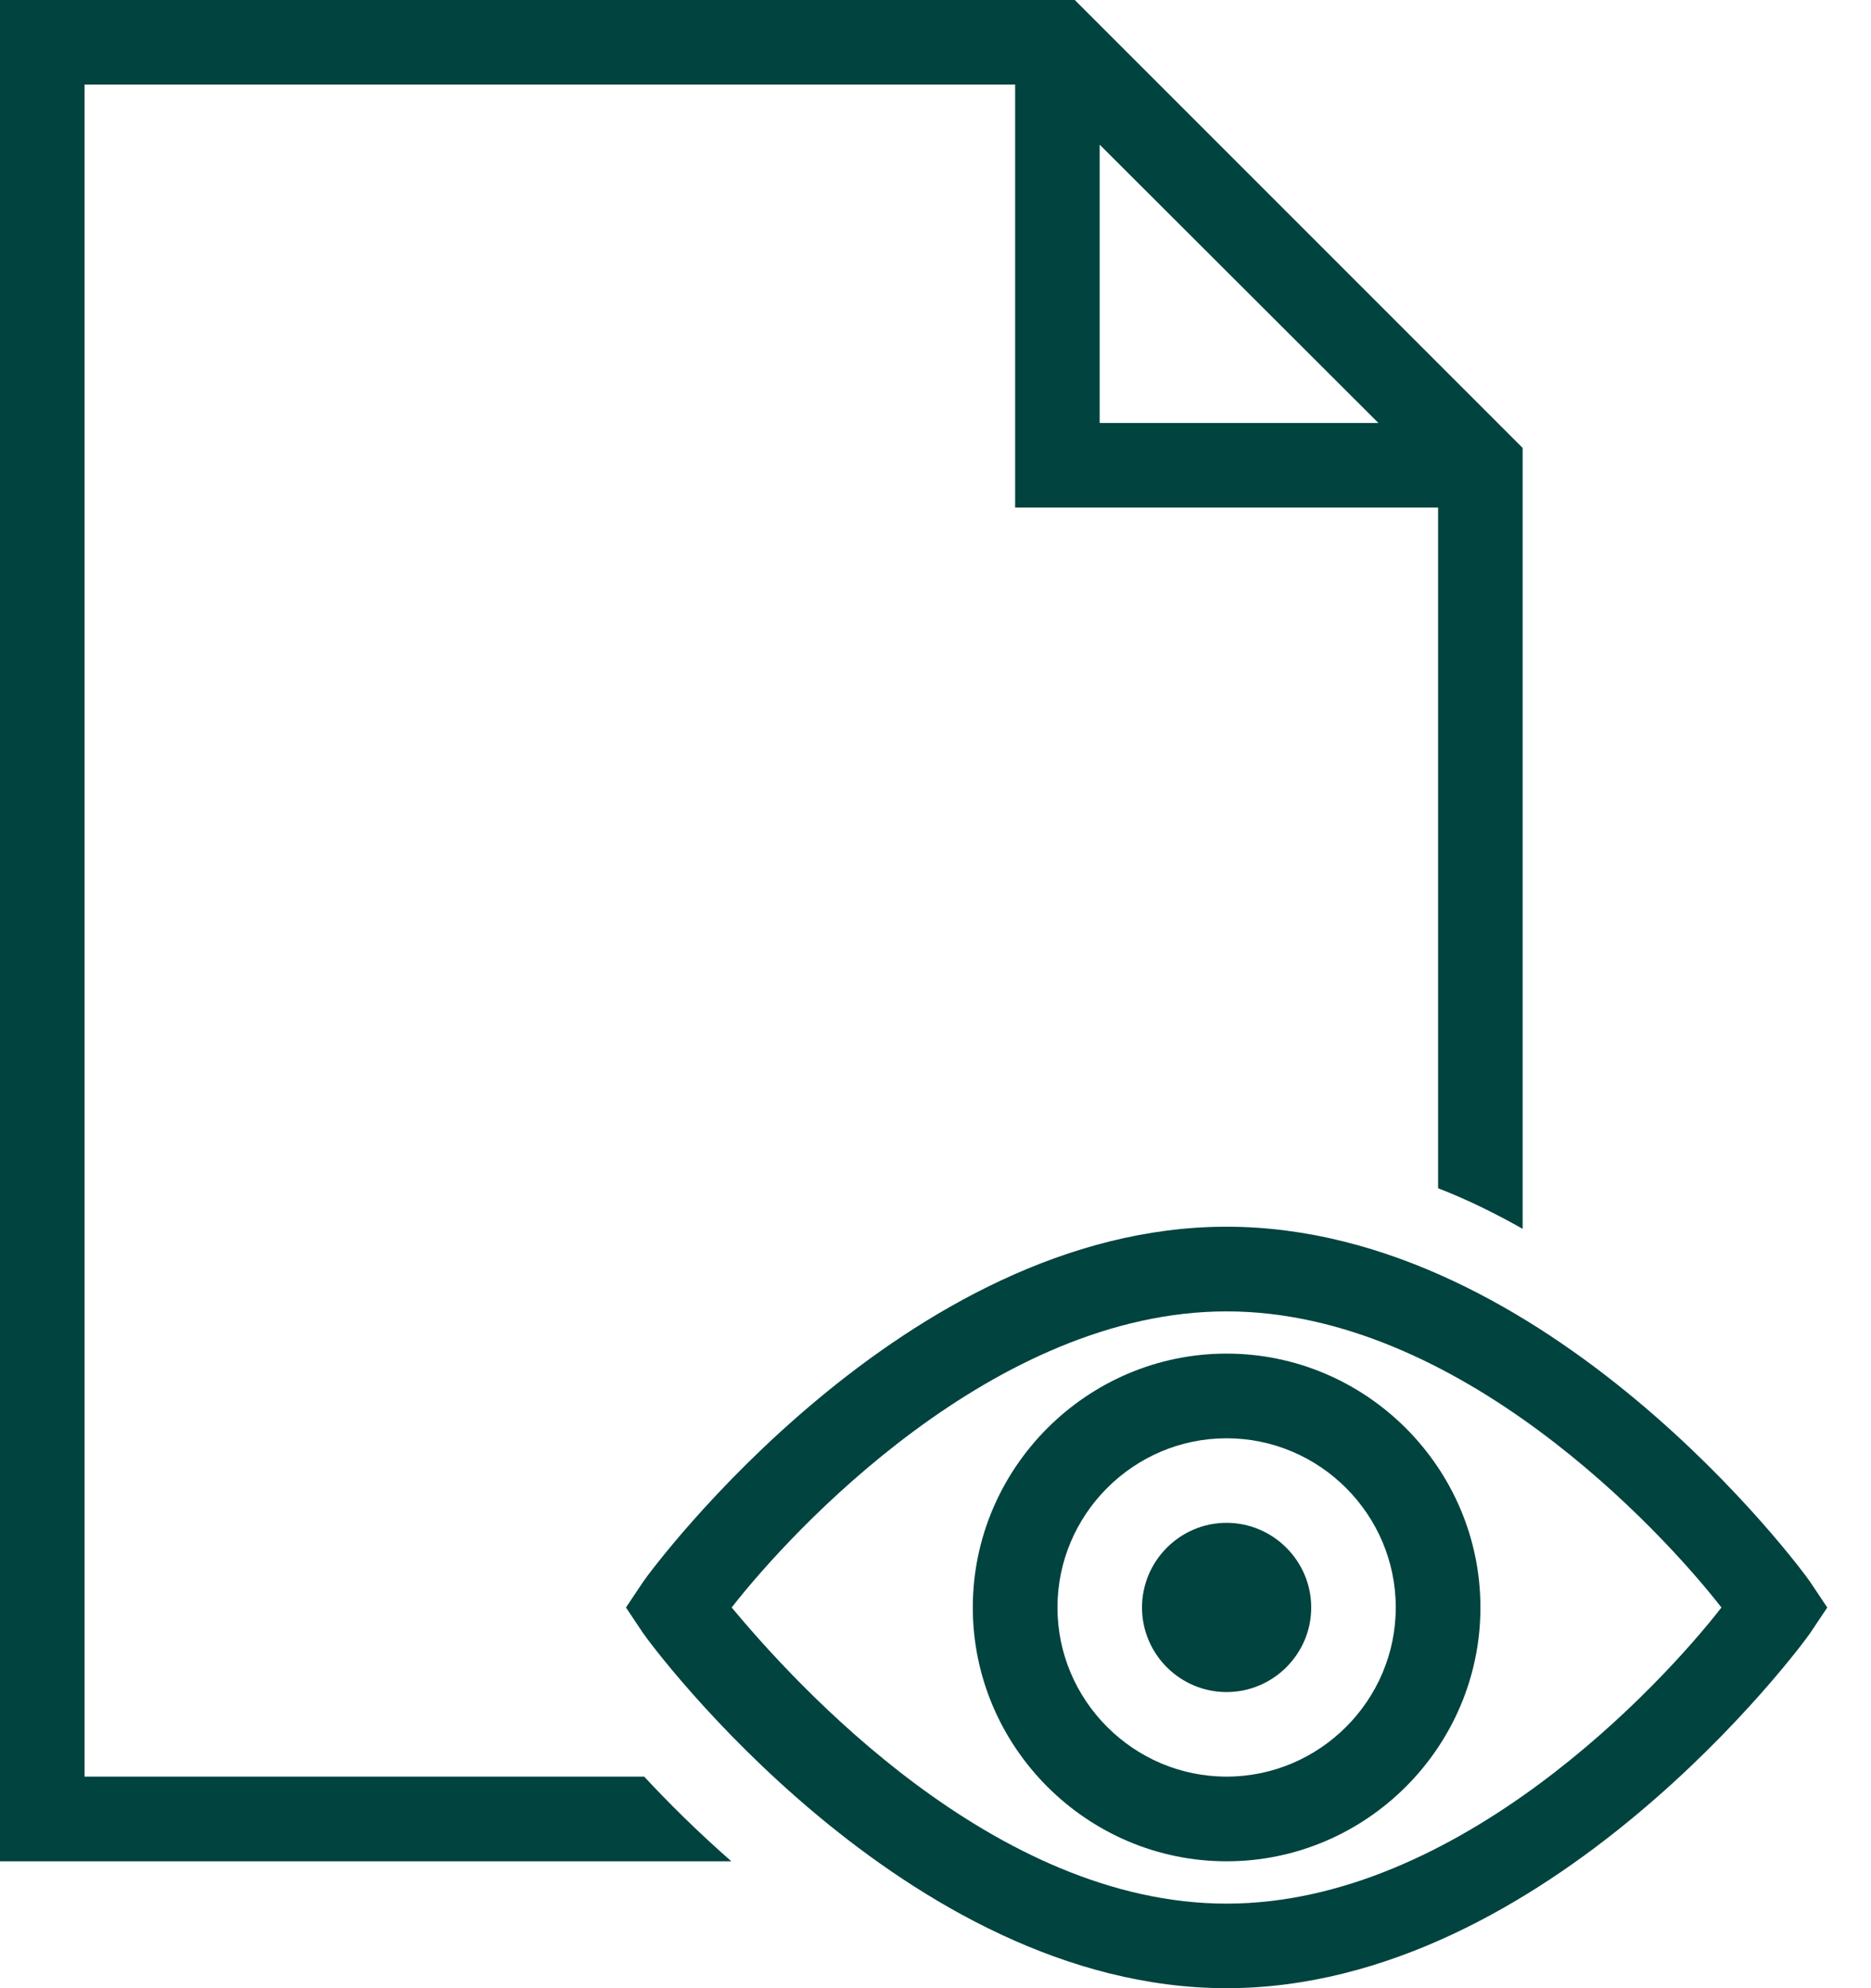 <?xml version="1.0" encoding="UTF-8"?>
<svg width="16px" height="17px" viewBox="0 0 16 17" version="1.1" xmlns="http://www.w3.org/2000/svg" xmlns:xlink="http://www.w3.org/1999/xlink">
    <!-- Generator: Sketch 61.2 (89653) - https://sketch.com -->
    <title>preview</title>
    <desc>Created with Sketch.</desc>
    <g id="Invoice-template-flow" stroke="none" stroke-width="1" fill="none" fill-rule="evenodd">
        <g id="New-Invoice" transform="translate(-1289, -132)" fill="#00433F" fill-rule="nonzero">
            <g id="Group" transform="translate(1127, 118)">
                <g id="icons8-file_preview" transform="translate(162, 14)">
                    <path d="M9.191,0 L0,0 L0,15.915 L6.254,15.915 C5.961,15.658 5.711,15.409 5.509,15.191 L0.723,15.191 L0.723,0.723 L8.681,0.723 L8.681,4.34 L12.298,4.34 L12.298,10.16 C12.551,10.258 12.79,10.377 13.021,10.507 L13.021,3.83 L9.191,0 Z M9.404,3.617 L9.404,1.237 L11.788,3.617 L9.404,3.617 Z M10.489,17 C7.74,17 5.57,14.07 5.498,13.962 L5.353,13.745 L5.498,13.528 C5.57,13.419 7.74,10.489 10.489,10.489 C13.238,10.489 15.409,13.419 15.481,13.528 L15.626,13.745 L15.481,13.962 C15.409,14.07 13.238,17 10.489,17 Z M6.257,13.745 C6.8,14.396 8.5,16.277 10.489,16.277 C12.479,16.277 14.215,14.396 14.721,13.745 C14.215,13.094 12.479,11.213 10.489,11.213 C8.5,11.213 6.764,13.094 6.257,13.745 Z M10.489,15.915 C9.296,15.915 8.319,14.938 8.319,13.745 C8.319,12.551 9.296,11.574 10.489,11.574 C11.683,11.574 12.66,12.551 12.66,13.745 C12.66,14.938 11.683,15.915 10.489,15.915 Z M10.489,12.298 C9.694,12.298 9.043,12.949 9.043,13.745 C9.043,14.54 9.694,15.191 10.489,15.191 C11.285,15.191 11.936,14.54 11.936,13.745 C11.936,12.949 11.285,12.298 10.489,12.298 Z M9.766,13.745 C9.766,14.143 10.091,14.468 10.489,14.468 C10.887,14.468 11.213,14.143 11.213,13.745 C11.213,13.347 10.887,13.021 10.489,13.021 C10.091,13.021 9.766,13.347 9.766,13.745 Z" id="preview"></path>
                </g>
            </g>
        </g>
    </g>
</svg>